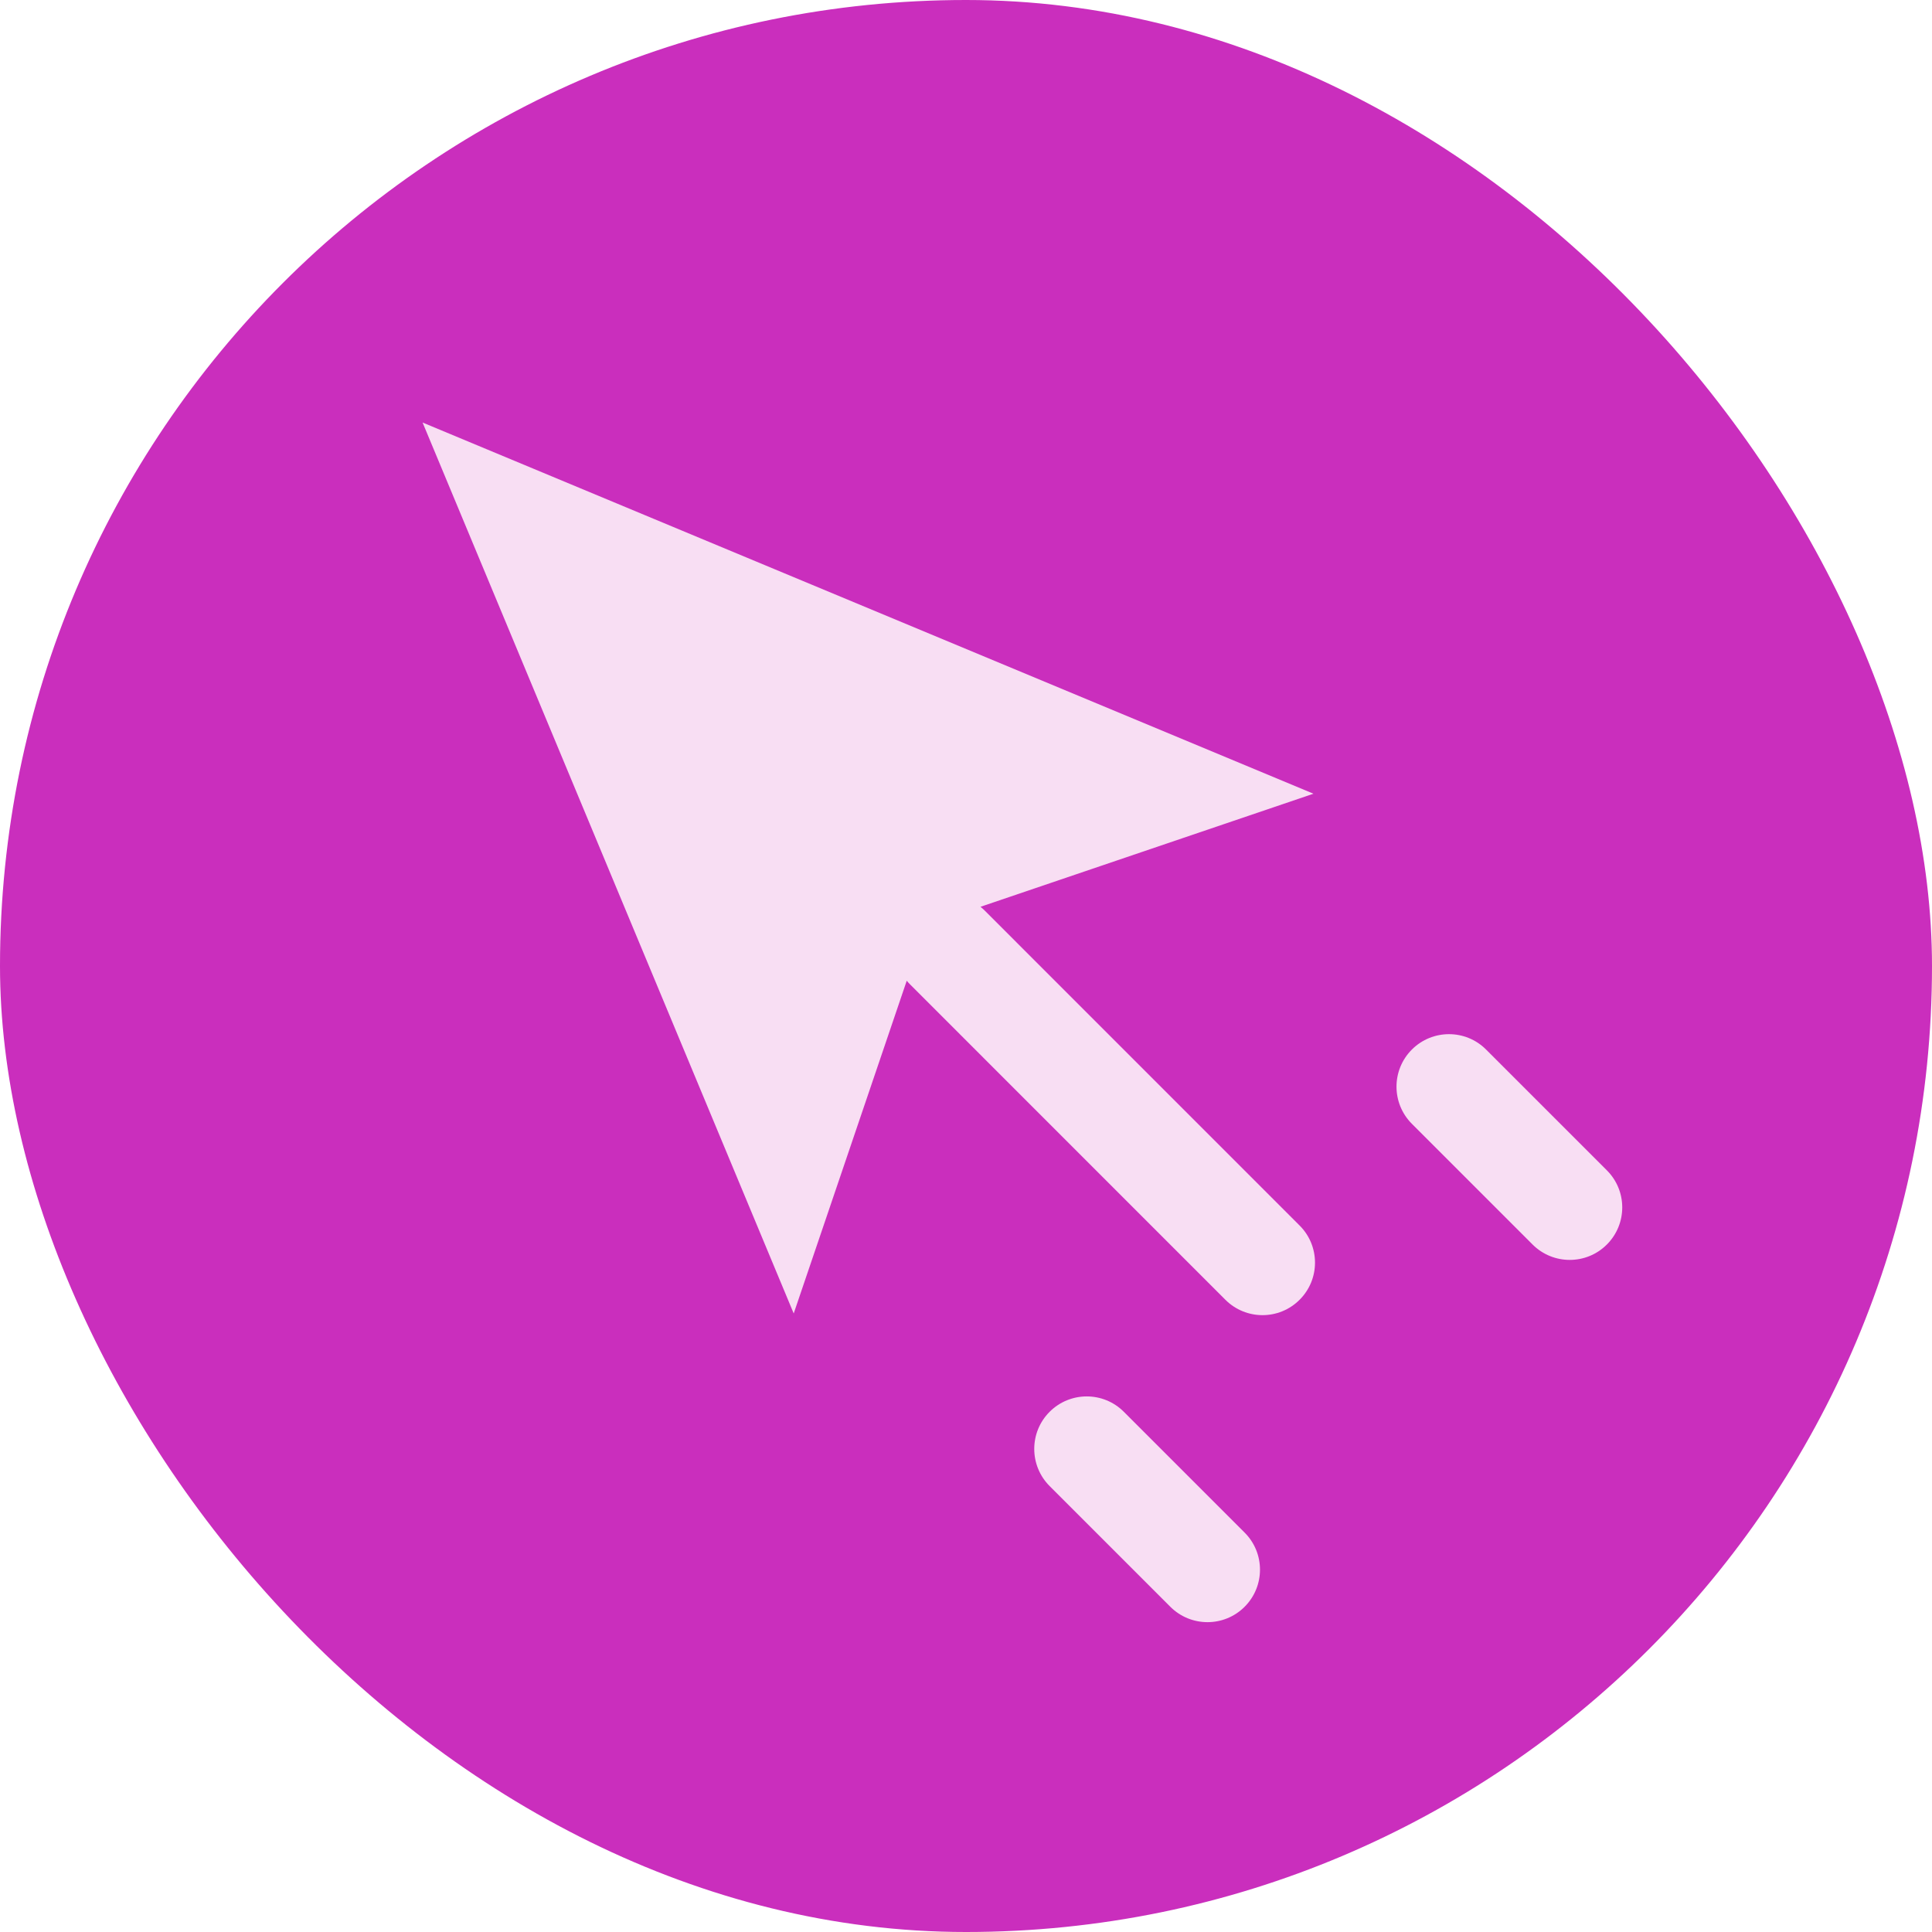 <svg
  width="40"
  height="40"
  viewBox="0 0 40 40"
  fill="none"
  xmlns="http://www.w3.org/2000/svg"
>
  <rect width="40" height="40" rx="20" fill="#CA2EBD" />
  <path
    fill-rule="evenodd"
    clip-rule="evenodd"
    d="M16.433 27.194L8.749 8.748L27.194 16.433L20.3 18.774C20.33 18.798 20.358 18.824 20.386 18.851L26.907 25.373C27.332 25.797 27.332 26.486 26.907 26.91C26.483 27.335 25.795 27.335 25.37 26.91L18.849 20.388C18.822 20.362 18.797 20.334 18.773 20.305L16.433 27.194ZM21.731 29.23C22.156 28.805 22.844 28.805 23.268 29.23L25.768 31.73C26.193 32.154 26.193 32.842 25.768 33.267C25.344 33.691 24.656 33.691 24.231 33.267L21.731 30.767C21.307 30.342 21.307 29.654 21.731 29.23ZM30.768 21.73C30.344 21.305 29.656 21.305 29.231 21.73C28.807 22.154 28.807 22.842 29.231 23.267L31.731 25.767C32.156 26.191 32.844 26.191 33.268 25.767C33.693 25.342 33.693 24.654 33.268 24.23L30.768 21.73Z"
    fill="#F8DEF3"
  />
</svg>
